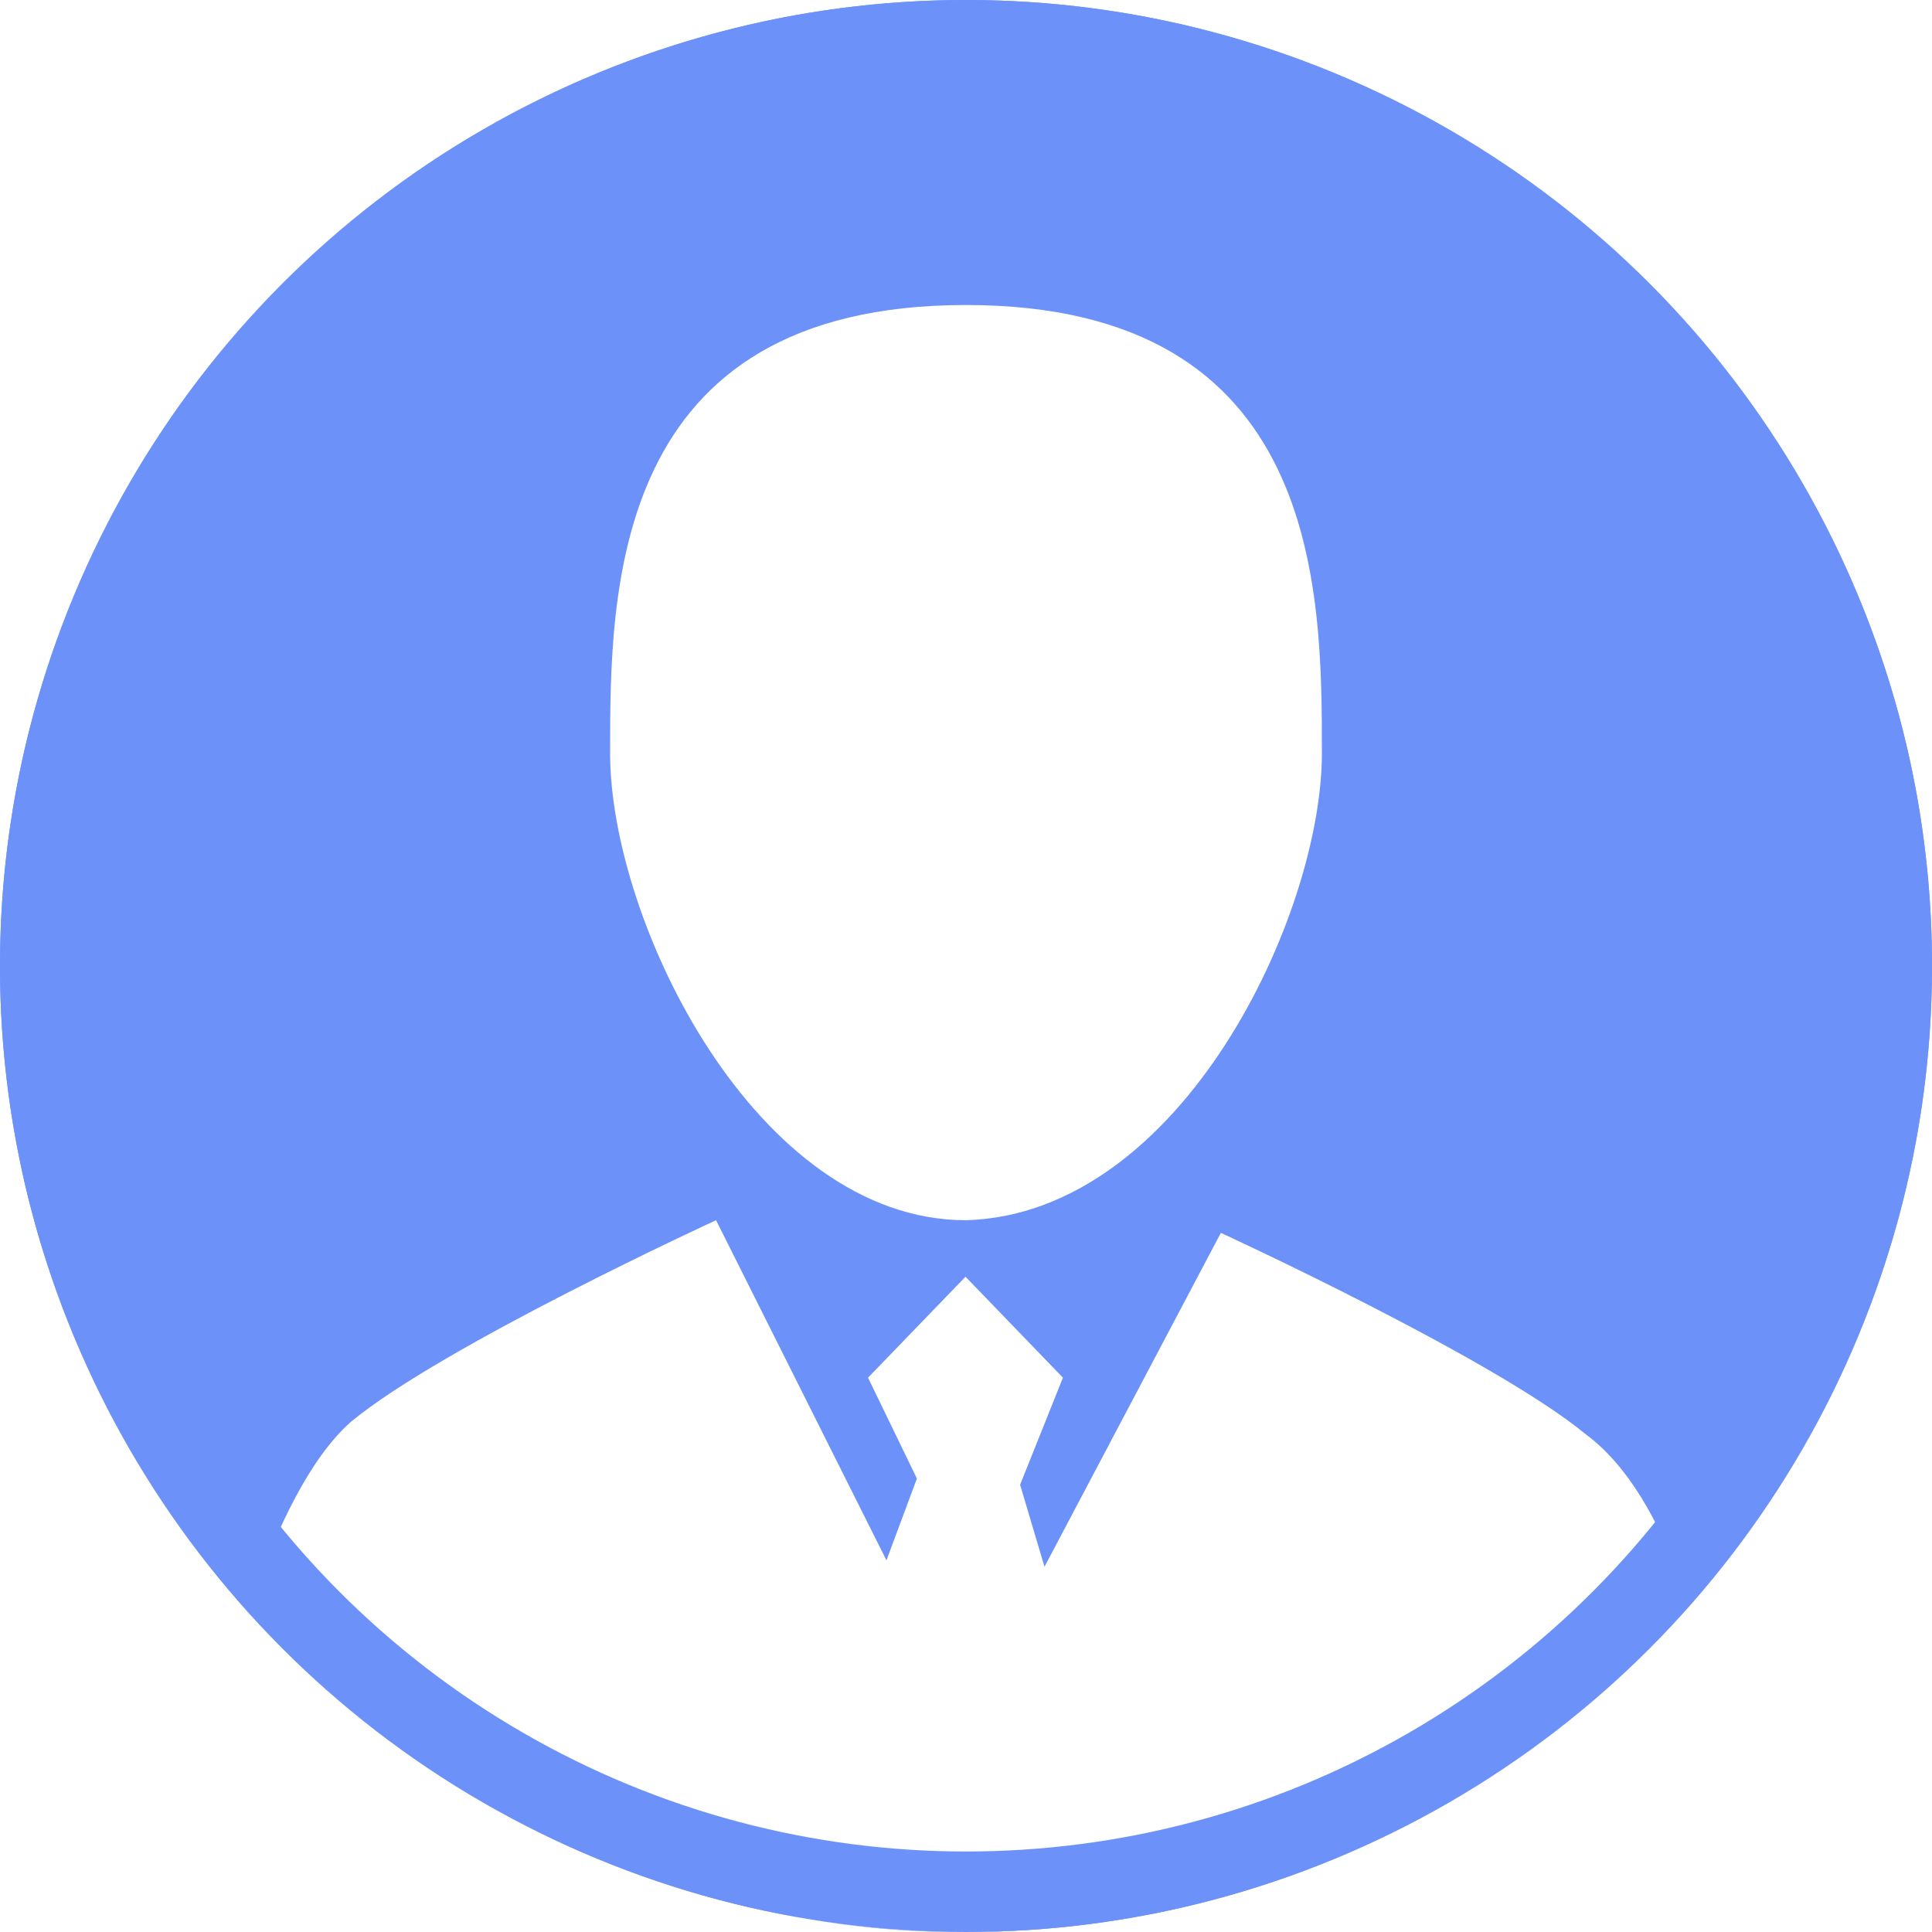 <?xml version="1.0" encoding="UTF-8"?>
<svg width="24px" height="24px" viewBox="0 0 24 24" version="1.1" xmlns="http://www.w3.org/2000/svg" xmlns:xlink="http://www.w3.org/1999/xlink">
    <!-- Generator: Sketch 63.1 (92452) - https://sketch.com -->
    <title>Group 3备份 2</title>
    <desc>Created with Sketch.</desc>
    <g id="页面-1" stroke="none" stroke-width="1" fill="none" fill-rule="evenodd">
        <g id="系统性能优化工具-任务列表备份" transform="translate(-1731, -466)">
            <g id="Group-3备份-2" transform="translate(1731, 466)">
                <g id="形状">
                    <path d="M12.001,0 C5.403,0 9.09494702e-13,5.4 9.09494702e-13,12.001 C9.09494702e-13,18.603 5.4,24 12.001,24 C18.603,24 24,18.6 24,11.999 C24.003,5.4 18.603,0 12.001,0 Z M12,3.789 C16.421,3.789 16.421,7.347 16.421,9.358 C16.421,11.369 14.681,15.082 12,15.158 C9.39,15.158 7.579,11.446 7.579,9.358 C7.579,7.347 7.579,3.789 12,3.789 Z M11.916,24 C8.44,24 5.264,22.355 3.15,19.775 C3.453,18.992 3.831,18.13 4.36,17.662 C5.493,16.722 8.895,15.158 8.895,15.158 L11.012,19.383 L11.39,18.367 L10.783,17.114 L11.994,15.86 L13.204,17.114 L12.672,18.444 L12.975,19.463 L15.166,15.315 C15.166,15.315 18.568,16.88 19.701,17.819 C20.231,18.21 20.608,18.915 20.834,19.54 C18.794,22.278 15.544,24 11.916,24 L11.916,24 Z" fill="#6C92FA" fill-rule="nonzero"></path>
                    <circle id="椭圆形" stroke="#6C92FA" cx="12" cy="12" r="11.5"></circle>
                </g>
            </g>
        </g>
    </g>
</svg>